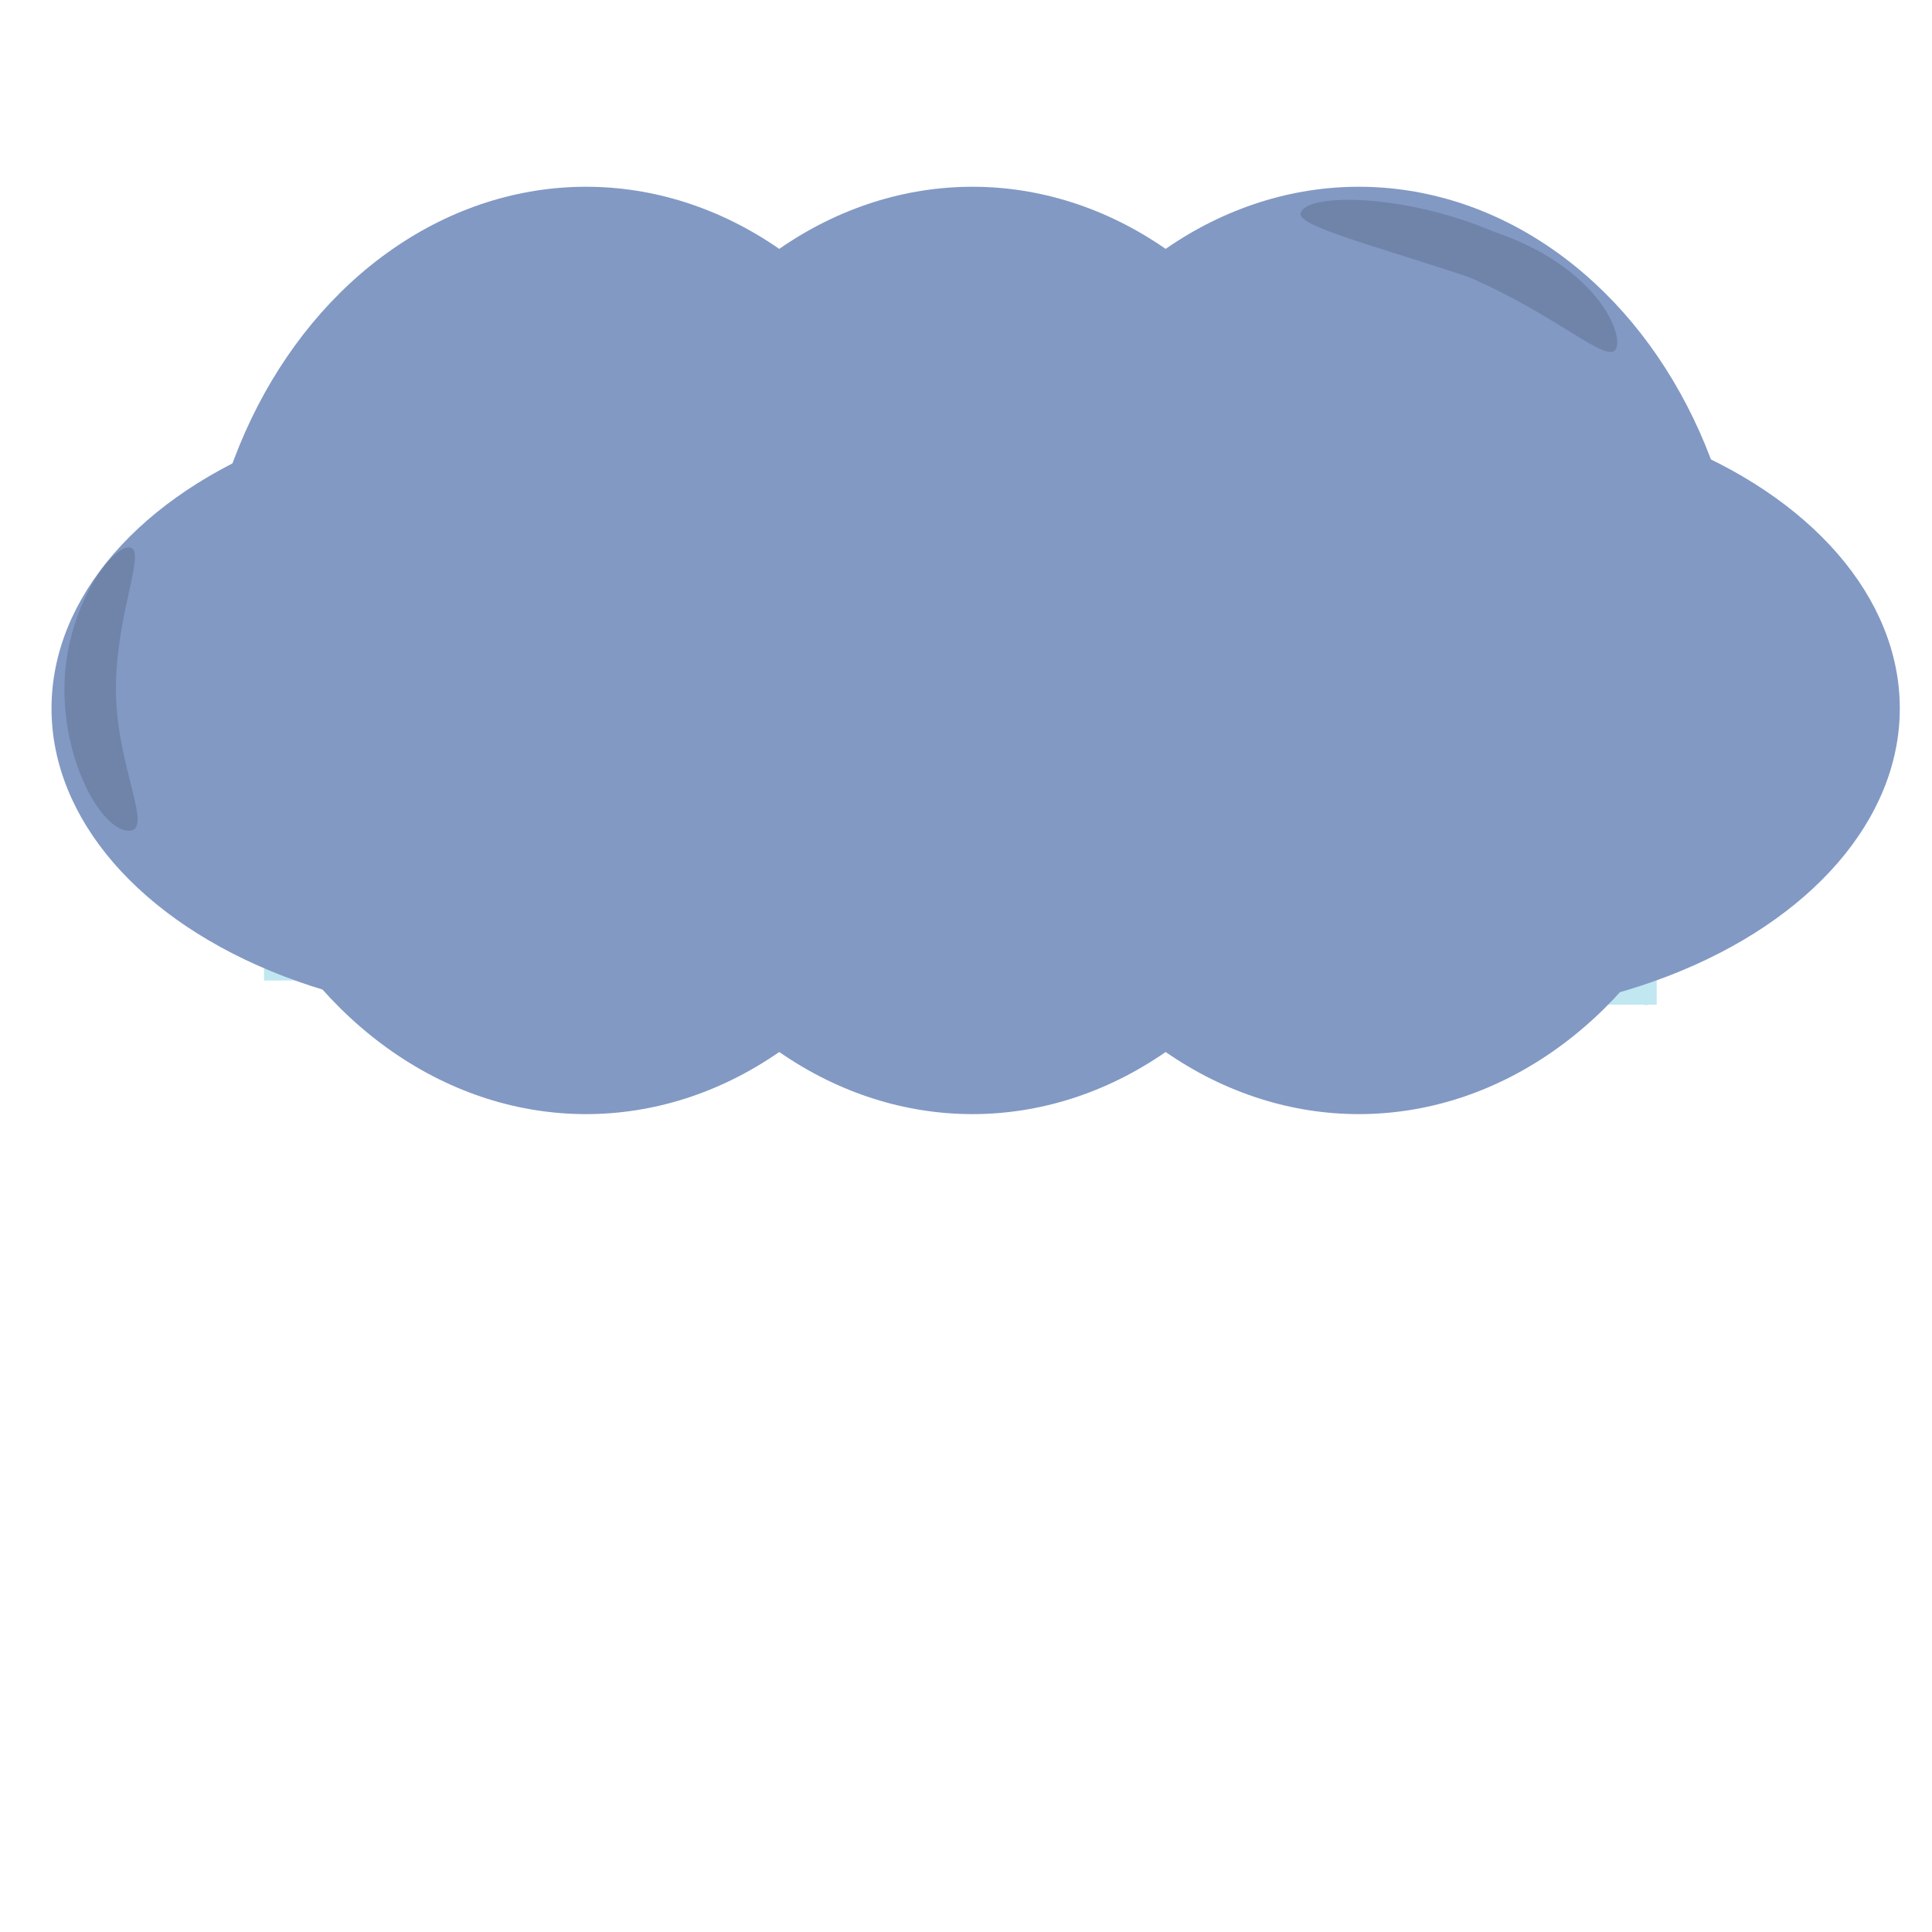 <?xml version="1.0" encoding="utf-8"?>
<!-- Generator: Adobe Illustrator 21.0.2, SVG Export Plug-In . SVG Version: 6.00 Build 0)  -->
<svg version="1.1" id="Layer_1" xmlns="http://www.w3.org/2000/svg" xmlns:xlink="http://www.w3.org/1999/xlink" x="0px" y="0px"
	 viewBox="0 0 30 30" style="enable-background:new 0 0 30 30;" xml:space="preserve">
<style type="text/css">
	.st0{fill:none;stroke:#C1E7F1;stroke-width:1.25;stroke-miterlimit:10;}
	.st1{fill:none;stroke:#C4E7EE;stroke-width:1.25;stroke-miterlimit:10;}
	.st2{fill:#8299C4;}
	.st3{fill:#7084A9;}
</style>
<g>
	<line class="st0" x1="9.2" y1="12.7" x2="9.3" y2="12.4"/>
	<line class="st0" x1="9.1" y1="12.7" x2="9.4" y2="13"/>
	<g>
		<line class="st0" x1="6.4" y1="9.8" x2="6.4" y2="15.6"/>
		<line class="st0" x1="8.3" y1="14.7" x2="4.5" y2="11"/>
		<line class="st0" x1="3.6" y1="12.7" x2="9.2" y2="12.7"/>
		<line class="st0" x1="4.6" y1="14.7" x2="8.3" y2="11"/>
		<line class="st0" x1="4.5" y1="11" x2="4.7" y2="10.4"/>
		<line class="st0" x1="4.5" y1="11" x2="4" y2="10.9"/>
		<line class="st0" x1="5.5" y1="11.8" x2="5.6" y2="11.3"/>
		<line class="st0" x1="5.4" y1="11.9" x2="4.9" y2="12"/>
		<line class="st0" x1="8.2" y1="14.6" x2="8.7" y2="14.7"/>
		<line class="st0" x1="8.2" y1="14.6" x2="8.1" y2="15.1"/>
		<line class="st0" x1="7.4" y1="13.7" x2="7.8" y2="13.7"/>
		<line class="st0" x1="8.1" y1="11" x2="8.1" y2="10.6"/>
		<line class="st0" x1="7.4" y1="13.7" x2="7.3" y2="14.2"/>
		<line class="st0" x1="8.1" y1="11" x2="8.6" y2="11"/>
		<line class="st0" x1="7.4" y1="11.8" x2="7.4" y2="11.3"/>
		<line class="st0" x1="3.8" y1="12.7" x2="3.5" y2="12.4"/>
		<line class="st0" x1="3.8" y1="12.7" x2="3.5" y2="13"/>
		<line class="st0" x1="4.8" y1="12.7" x2="4.7" y2="12.3"/>
		<line class="st0" x1="8" y1="12.7" x2="8.1" y2="12.3"/>
		<line class="st0" x1="4.9" y1="12.7" x2="4.6" y2="13"/>
		<line class="st0" x1="8" y1="12.7" x2="8.1" y2="13"/>
		<line class="st0" x1="6.4" y1="15.4" x2="6.1" y2="15.7"/>
		<line class="st0" x1="6.4" y1="14.4" x2="6.1" y2="14.6"/>
		<line class="st0" x1="6.4" y1="15.4" x2="6.7" y2="15.8"/>
		<line class="st0" x1="6.4" y1="14.4" x2="6.7" y2="14.6"/>
		<line class="st0" x1="4.7" y1="14.6" x2="4.7" y2="15"/>
		<line class="st0" x1="5.5" y1="13.8" x2="5.5" y2="14.3"/>
		<line class="st0" x1="4.7" y1="14.6" x2="4.1" y2="14.6"/>
		<line class="st0" x1="5.5" y1="13.6" x2="5" y2="13.7"/>
		<line class="st0" x1="6.4" y1="10" x2="6.1" y2="9.7"/>
		<line class="st0" x1="6.3" y1="11.1" x2="6" y2="10.9"/>
		<line class="st0" x1="6.4" y1="9.9" x2="6.7" y2="9.7"/>
		<line class="st0" x1="6.5" y1="11" x2="6.9" y2="10.9"/>
		<line class="st1" x1="7.4" y1="11.8" x2="7.8" y2="11.8"/>
		
			<animateMotion  accumulate="none" additive="replace" calcMode="paced" dur="3000ms" fill="remove" repeatCount="indefinite" restart="always" values="0,0; 0,12;">
			</animateMotion>
	</g>
</g>
<g>
	<line class="st0" x1="23.3" y1="10.2" x2="23.3" y2="16"/>
	<line class="st0" x1="25.2" y1="15" x2="21.5" y2="11.3"/>
	<line class="st0" x1="20.6" y1="13.1" x2="26.2" y2="13.1"/>
	<line class="st0" x1="21.5" y1="15" x2="25.2" y2="11.3"/>
	<line class="st0" x1="21.5" y1="11.3" x2="21.6" y2="10.8"/>
	<line class="st0" x1="21.4" y1="11.3" x2="21" y2="11.2"/>
	<line class="st0" x1="22.5" y1="12.3" x2="22.5" y2="11.7"/>
	<line class="st0" x1="22.4" y1="12.3" x2="21.8" y2="12.3"/>
	<line class="st0" x1="25.2" y1="14.9" x2="25.7" y2="15"/>
	<line class="st0" x1="25.1" y1="15" x2="25.1" y2="15.6"/>
	<line class="st0" x1="24.3" y1="14.1" x2="24.8" y2="14.1"/>
	<line class="st0" x1="25.1" y1="11.5" x2="25.1" y2="11"/>
	<line class="st0" x1="24.3" y1="14.1" x2="24.2" y2="14.5"/>
	<line class="st0" x1="25.1" y1="11.5" x2="25.5" y2="11.5"/>
	<line class="st0" x1="24.4" y1="12.3" x2="24.4" y2="11.7"/>
	<line class="st0" x1="20.7" y1="13.1" x2="20.5" y2="12.9"/>
	<line class="st0" x1="26.1" y1="13.1" x2="26.3" y2="12.9"/>
	<line class="st0" x1="20.7" y1="13.1" x2="20.5" y2="13.4"/>
	<line class="st0" x1="21.8" y1="13" x2="21.6" y2="12.8"/>
	<line class="st0" x1="24.9" y1="13.1" x2="25.1" y2="12.7"/>
	<line class="st0" x1="21.8" y1="13.1" x2="21.6" y2="13.5"/>
	<line class="st0" x1="24.9" y1="13.1" x2="25.1" y2="13.5"/>
	<line class="st0" x1="26" y1="13.1" x2="26.4" y2="13.4"/>
	<line class="st0" x1="23.3" y1="15.8" x2="23.1" y2="16.2"/>
	<line class="st0" x1="23.3" y1="14.8" x2="23" y2="15"/>
	<line class="st0" x1="23.3" y1="15.8" x2="23.7" y2="16.2"/>
	<line class="st0" x1="23.3" y1="14.8" x2="23.8" y2="15"/>
	<line class="st0" x1="21.6" y1="14.9" x2="21.6" y2="15.4"/>
	<line class="st0" x1="22.5" y1="14.2" x2="22.5" y2="14.7"/>
	<line class="st0" x1="21.6" y1="14.9" x2="21.1" y2="14.9"/>
	<line class="st0" x1="22.5" y1="14.1" x2="21.9" y2="14.1"/>
	<line class="st0" x1="23.3" y1="10.4" x2="23.1" y2="10"/>
	<line class="st0" x1="23.3" y1="11.5" x2="22.9" y2="11.2"/>
	<line class="st0" x1="23.3" y1="10.4" x2="23.7" y2="10"/>
	<line class="st0" x1="23.4" y1="11.5" x2="23.8" y2="11.3"/>
	<line class="st1" x1="24.4" y1="12.3" x2="24.8" y2="12.2"/>
	
		<animateMotion  accumulate="none" additive="replace" calcMode="paced" dur="3200ms" fill="remove" repeatCount="indefinite" restart="always" values="0,0; 0,12;">
		</animateMotion>
</g>
<g>
	<line class="st0" x1="14.6" y1="9.7" x2="14.6" y2="15.6"/>
	<line class="st0" x1="16.6" y1="14.7" x2="12.7" y2="10.9"/>
	<line class="st0" x1="11.9" y1="12.7" x2="17.5" y2="12.7"/>
	<line class="st0" x1="12.8" y1="14.7" x2="16.6" y2="10.9"/>
	<line class="st0" x1="12.7" y1="10.9" x2="12.8" y2="10.4"/>
	<line class="st0" x1="12.7" y1="10.9" x2="12.2" y2="10.8"/>
	<line class="st0" x1="13.7" y1="11.8" x2="13.9" y2="11.3"/>
	<line class="st0" x1="13.7" y1="11.9" x2="13.2" y2="12"/>
	<line class="st0" x1="16.6" y1="14.6" x2="17.1" y2="14.7"/>
	<line class="st0" x1="16.5" y1="14.6" x2="16.4" y2="15.1"/>
	<line class="st0" x1="15.6" y1="13.7" x2="16" y2="13.6"/>
	<line class="st0" x1="16.4" y1="11" x2="16.4" y2="10.6"/>
	<line class="st0" x1="15.6" y1="13.7" x2="15.5" y2="14.2"/>
	<line class="st0" x1="16.4" y1="11" x2="16.8" y2="11"/>
	<line class="st0" x1="15.7" y1="11.8" x2="15.7" y2="11.3"/>
	<line class="st0" x1="12" y1="12.7" x2="11.7" y2="12.4"/>
	<line class="st0" x1="17.4" y1="12.7" x2="17.6" y2="12.4"/>
	<line class="st0" x1="12" y1="12.7" x2="11.7" y2="13"/>
	<line class="st0" x1="13.1" y1="12.7" x2="12.8" y2="12.3"/>
	<line class="st0" x1="16.2" y1="12.7" x2="16.4" y2="12.3"/>
	<line class="st0" x1="13.1" y1="12.7" x2="12.8" y2="13"/>
	<line class="st0" x1="16.2" y1="12.7" x2="16.4" y2="13"/>
	<line class="st0" x1="17.3" y1="12.7" x2="17.7" y2="13"/>
	<line class="st0" x1="14.6" y1="15.4" x2="14.3" y2="15.8"/>
	<line class="st0" x1="14.6" y1="14.4" x2="14.3" y2="14.6"/>
	<line class="st0" x1="14.6" y1="15.4" x2="15" y2="15.8"/>
	<line class="st0" x1="14.6" y1="14.4" x2="15" y2="14.6"/>
	<line class="st0" x1="12.8" y1="14.6" x2="12.8" y2="15"/>
	<line class="st0" x1="13.8" y1="13.8" x2="13.8" y2="14.3"/>
	<line class="st0" x1="12.8" y1="14.6" x2="12.4" y2="14.6"/>
	<line class="st0" x1="13.8" y1="13.6" x2="13.2" y2="13.7"/>
	<line class="st0" x1="14.6" y1="10" x2="14.4" y2="9.6"/>
	<line class="st0" x1="14.6" y1="11" x2="14.2" y2="10.8"/>
	<line class="st0" x1="14.6" y1="9.9" x2="15" y2="9.6"/>
	<line class="st0" x1="14.7" y1="11" x2="15.2" y2="10.9"/>
	<line class="st1" x1="15.7" y1="11.8" x2="16.1" y2="11.7"/>
	
		<animateMotion  accumulate="none" additive="replace" calcMode="paced" dur="2900ms" fill="remove" repeatCount="indefinite" restart="always" values="0,0; 0,10;">
		</animateMotion>
</g>
<g>
	<g>
		<ellipse class="st2" cx="9.1" cy="10.1" rx="6" ry="7.2"/>
		<ellipse class="st2" cx="15.1" cy="10.1" rx="6" ry="7.2"/>
		<ellipse class="st2" cx="21.1" cy="10.1" rx="6" ry="7.2"/>
		<ellipse class="st2" cx="22.3" cy="11" rx="7.2" ry="4.8"/>
		<ellipse class="st2" cx="8" cy="11" rx="7.2" ry="4.8"/>
	</g>
	<path class="st3" d="M25.1,5.4c-0.1,0.3-0.9-0.5-2.3-1.1c-1.5-0.5-2.7-0.8-2.6-1c0.1-0.3,1.6-0.3,3,0.3C24.7,4.1,25.2,5.1,25.1,5.4
		z"/>
	<path class="st3" d="M1,10.7c0,1.2,0.6,2.2,1,2.2s-0.2-1-0.2-2.2s0.5-2.2,0.2-2.2S1,9.5,1,10.7z"/>
</g>
</svg>

